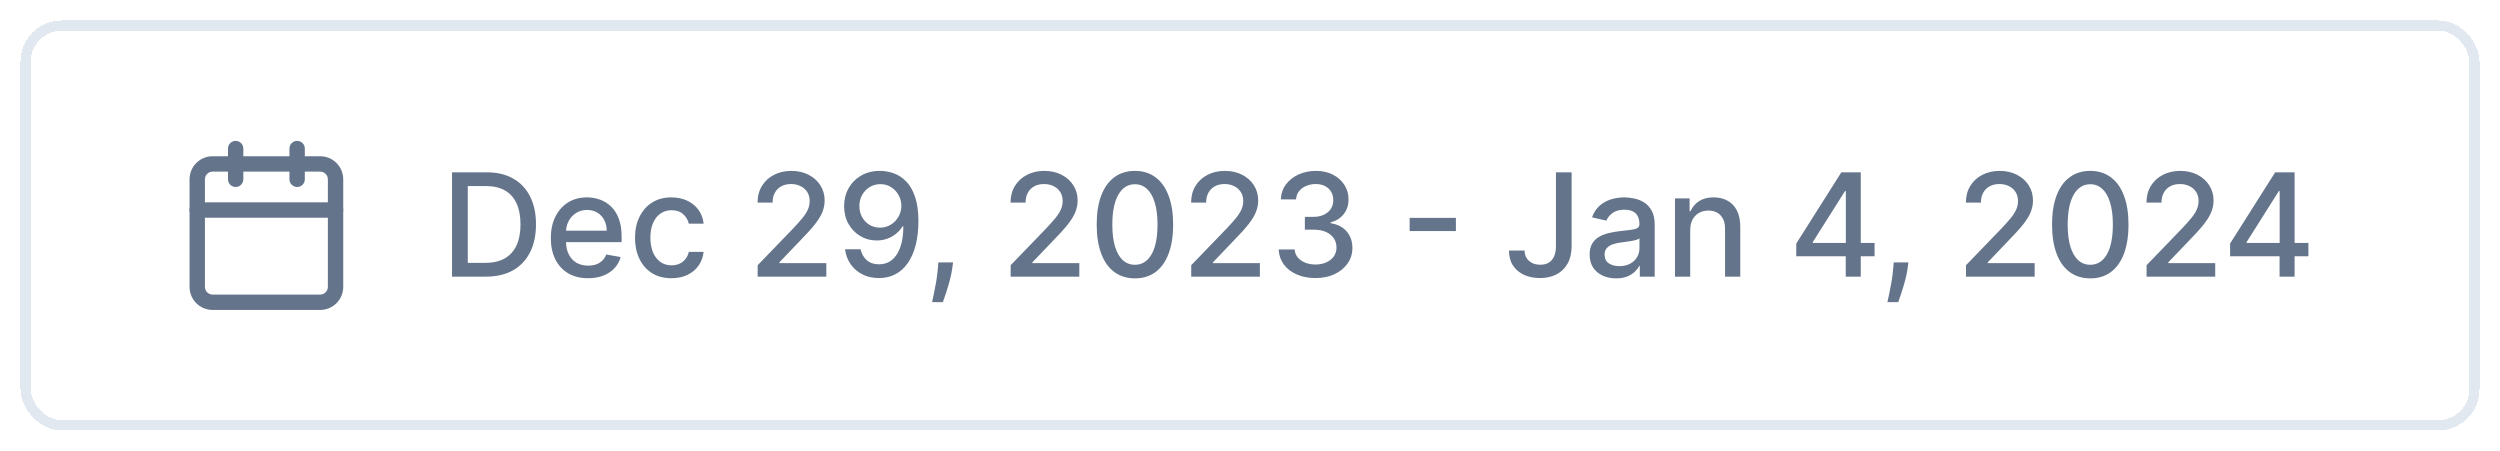 <svg width="244" height="44" viewBox="0 0 244 44" fill="none" xmlns="http://www.w3.org/2000/svg">
<g filter="url(#filter0_d_1_10597)">
<rect x="2" y="1" width="240" height="40" rx="4" fill="white" shape-rendering="crispEdges"/>
<rect x="2.5" y="1.5" width="239" height="39" rx="3.5" stroke="#E2E8F0" shape-rendering="crispEdges"/>
<path fill-rule="evenodd" clip-rule="evenodd" d="M20.75 15.75C20.336 15.75 20 16.086 20 16.5V27C20 27.414 20.336 27.75 20.75 27.75H31.25C31.664 27.75 32 27.414 32 27V16.5C32 16.086 31.664 15.75 31.25 15.75H20.75ZM18.5 16.5C18.5 15.257 19.507 14.25 20.75 14.25H31.25C32.493 14.25 33.5 15.257 33.5 16.5V27C33.5 28.243 32.493 29.25 31.25 29.25H20.75C19.507 29.25 18.5 28.243 18.5 27V16.5Z" fill="#64748B"/>
<path fill-rule="evenodd" clip-rule="evenodd" d="M29 12.75C29.414 12.75 29.75 13.086 29.75 13.5V16.5C29.75 16.914 29.414 17.25 29 17.25C28.586 17.25 28.25 16.914 28.25 16.5V13.5C28.25 13.086 28.586 12.75 29 12.75Z" fill="#64748B"/>
<path fill-rule="evenodd" clip-rule="evenodd" d="M23 12.75C23.414 12.75 23.75 13.086 23.75 13.5V16.5C23.75 16.914 23.414 17.25 23 17.25C22.586 17.25 22.25 16.914 22.25 16.5V13.5C22.25 13.086 22.586 12.75 23 12.75Z" fill="#64748B"/>
<path fill-rule="evenodd" clip-rule="evenodd" d="M18.5 19.5C18.5 19.086 18.836 18.75 19.25 18.75H32.75C33.164 18.75 33.5 19.086 33.5 19.5C33.5 19.914 33.164 20.25 32.75 20.25H19.25C18.836 20.25 18.5 19.914 18.5 19.5Z" fill="#64748B"/>
<path d="M47.415 26H44.119V15.818H47.519C48.517 15.818 49.374 16.022 50.09 16.43C50.805 16.834 51.354 17.416 51.735 18.175C52.12 18.93 52.312 19.837 52.312 20.894C52.312 21.955 52.118 22.866 51.73 23.629C51.346 24.391 50.789 24.977 50.06 25.389C49.331 25.796 48.449 26 47.415 26ZM45.655 24.658H47.33C48.106 24.658 48.751 24.512 49.264 24.22C49.778 23.925 50.162 23.499 50.418 22.942C50.673 22.382 50.8 21.7 50.8 20.894C50.8 20.095 50.673 19.418 50.418 18.861C50.166 18.304 49.789 17.881 49.289 17.593C48.789 17.305 48.167 17.16 47.425 17.16H45.655V24.658ZM57.394 26.154C56.642 26.154 55.994 25.993 55.45 25.672C54.91 25.347 54.492 24.891 54.197 24.305C53.906 23.715 53.76 23.024 53.76 22.232C53.76 21.449 53.906 20.76 54.197 20.163C54.492 19.567 54.903 19.101 55.43 18.766C55.961 18.432 56.58 18.264 57.29 18.264C57.721 18.264 58.138 18.335 58.542 18.478C58.947 18.62 59.31 18.844 59.631 19.149C59.953 19.454 60.206 19.85 60.392 20.337C60.578 20.821 60.67 21.41 60.67 22.102V22.629H54.6V21.516H59.214C59.214 21.125 59.134 20.778 58.975 20.477C58.816 20.172 58.592 19.931 58.304 19.756C58.019 19.58 57.684 19.492 57.3 19.492C56.882 19.492 56.517 19.595 56.206 19.8C55.898 20.003 55.659 20.268 55.49 20.596C55.324 20.921 55.241 21.274 55.241 21.655V22.525C55.241 23.035 55.331 23.47 55.51 23.827C55.692 24.185 55.946 24.459 56.27 24.648C56.595 24.833 56.975 24.926 57.409 24.926C57.691 24.926 57.947 24.886 58.179 24.807C58.411 24.724 58.612 24.601 58.781 24.439C58.95 24.276 59.079 24.076 59.169 23.837L60.576 24.091C60.463 24.505 60.261 24.868 59.969 25.18C59.681 25.488 59.318 25.728 58.88 25.901C58.446 26.07 57.951 26.154 57.394 26.154ZM65.536 26.154C64.797 26.154 64.161 25.987 63.627 25.652C63.097 25.314 62.689 24.848 62.404 24.255C62.119 23.662 61.977 22.982 61.977 22.217C61.977 21.441 62.122 20.757 62.414 20.163C62.706 19.567 63.117 19.101 63.647 18.766C64.177 18.432 64.802 18.264 65.521 18.264C66.101 18.264 66.618 18.372 67.072 18.587C67.526 18.799 67.893 19.098 68.171 19.482C68.453 19.867 68.62 20.316 68.673 20.829H67.227C67.147 20.472 66.965 20.163 66.68 19.905C66.398 19.646 66.02 19.517 65.546 19.517C65.132 19.517 64.769 19.626 64.457 19.845C64.149 20.061 63.909 20.369 63.736 20.77C63.564 21.168 63.478 21.638 63.478 22.182C63.478 22.739 63.562 23.219 63.731 23.624C63.901 24.028 64.139 24.341 64.447 24.563C64.759 24.785 65.125 24.896 65.546 24.896C65.828 24.896 66.083 24.845 66.312 24.742C66.544 24.636 66.738 24.485 66.894 24.29C67.053 24.094 67.164 23.859 67.227 23.584H68.673C68.62 24.078 68.46 24.518 68.191 24.906C67.923 25.294 67.563 25.599 67.112 25.821C66.665 26.043 66.139 26.154 65.536 26.154ZM73.948 26V24.886L77.394 21.317C77.761 20.929 78.065 20.589 78.303 20.298C78.545 20.003 78.726 19.723 78.845 19.457C78.965 19.192 79.024 18.91 79.024 18.612C79.024 18.274 78.945 17.983 78.785 17.737C78.626 17.489 78.409 17.298 78.134 17.166C77.859 17.03 77.549 16.962 77.204 16.962C76.84 16.962 76.522 17.036 76.25 17.185C75.978 17.334 75.769 17.545 75.624 17.817C75.478 18.088 75.405 18.407 75.405 18.771H73.938C73.938 18.151 74.081 17.61 74.366 17.146C74.651 16.682 75.042 16.322 75.539 16.067C76.036 15.808 76.601 15.679 77.234 15.679C77.874 15.679 78.438 15.807 78.925 16.062C79.415 16.314 79.798 16.658 80.073 17.096C80.348 17.53 80.486 18.021 80.486 18.567C80.486 18.945 80.415 19.315 80.272 19.676C80.133 20.037 79.889 20.44 79.541 20.884C79.193 21.325 78.709 21.86 78.09 22.49L76.066 24.608V24.683H80.65V26H73.948ZM85.92 15.679C86.374 15.682 86.821 15.765 87.262 15.928C87.703 16.09 88.101 16.355 88.455 16.723C88.813 17.091 89.098 17.588 89.31 18.215C89.526 18.838 89.635 19.613 89.638 20.541C89.638 21.433 89.549 22.227 89.37 22.923C89.191 23.615 88.934 24.2 88.599 24.678C88.268 25.155 87.865 25.518 87.391 25.766C86.917 26.015 86.384 26.139 85.79 26.139C85.184 26.139 84.645 26.02 84.175 25.781C83.704 25.543 83.321 25.213 83.026 24.792C82.731 24.368 82.547 23.88 82.474 23.33H83.991C84.09 23.768 84.292 24.122 84.597 24.394C84.906 24.663 85.303 24.797 85.79 24.797C86.536 24.797 87.118 24.472 87.535 23.822C87.953 23.169 88.164 22.258 88.167 21.088H88.087C87.915 21.373 87.7 21.618 87.441 21.824C87.186 22.029 86.899 22.188 86.581 22.301C86.263 22.414 85.923 22.47 85.562 22.47C84.975 22.47 84.442 22.326 83.961 22.038C83.48 21.749 83.097 21.353 82.812 20.849C82.528 20.346 82.385 19.771 82.385 19.124C82.385 18.481 82.531 17.898 82.822 17.374C83.117 16.851 83.528 16.436 84.055 16.131C84.586 15.823 85.207 15.672 85.92 15.679ZM85.925 16.972C85.537 16.972 85.187 17.068 84.876 17.26C84.567 17.449 84.324 17.706 84.145 18.03C83.966 18.352 83.876 18.71 83.876 19.104C83.876 19.499 83.963 19.857 84.135 20.178C84.311 20.496 84.549 20.75 84.851 20.939C85.156 21.125 85.504 21.217 85.895 21.217C86.187 21.217 86.458 21.161 86.71 21.048C86.962 20.936 87.183 20.78 87.371 20.581C87.56 20.379 87.708 20.15 87.814 19.895C87.92 19.64 87.973 19.371 87.973 19.09C87.973 18.715 87.883 18.367 87.704 18.046C87.529 17.724 87.287 17.465 86.979 17.27C86.671 17.071 86.319 16.972 85.925 16.972ZM93.019 24.608L92.945 25.15C92.895 25.548 92.81 25.962 92.691 26.393C92.575 26.827 92.454 27.23 92.328 27.601C92.206 27.972 92.104 28.267 92.025 28.486H90.971C91.014 28.28 91.074 28.002 91.15 27.651C91.226 27.303 91.301 26.913 91.374 26.482C91.447 26.051 91.501 25.612 91.538 25.165L91.587 24.608H93.019ZM98.64 26V24.886L102.085 21.317C102.453 20.929 102.756 20.589 102.995 20.298C103.237 20.003 103.417 19.723 103.537 19.457C103.656 19.192 103.716 18.91 103.716 18.612C103.716 18.274 103.636 17.983 103.477 17.737C103.318 17.489 103.101 17.298 102.826 17.166C102.551 17.03 102.241 16.962 101.896 16.962C101.531 16.962 101.213 17.036 100.941 17.185C100.67 17.334 100.461 17.545 100.315 17.817C100.169 18.088 100.096 18.407 100.096 18.771H98.63C98.63 18.151 98.772 17.61 99.057 17.146C99.342 16.682 99.733 16.322 100.23 16.067C100.728 15.808 101.293 15.679 101.926 15.679C102.565 15.679 103.129 15.807 103.616 16.062C104.107 16.314 104.489 16.658 104.765 17.096C105.04 17.53 105.177 18.021 105.177 18.567C105.177 18.945 105.106 19.315 104.963 19.676C104.824 20.037 104.581 20.44 104.233 20.884C103.885 21.325 103.401 21.86 102.781 22.49L100.757 24.608V24.683H105.341V26H98.64ZM110.77 26.169C109.985 26.166 109.314 25.959 108.757 25.548C108.2 25.137 107.774 24.538 107.479 23.753C107.184 22.967 107.037 22.021 107.037 20.914C107.037 19.81 107.184 18.867 107.479 18.085C107.777 17.303 108.205 16.706 108.762 16.296C109.322 15.884 109.991 15.679 110.77 15.679C111.549 15.679 112.217 15.886 112.774 16.3C113.331 16.711 113.757 17.308 114.051 18.09C114.35 18.869 114.499 19.81 114.499 20.914C114.499 22.024 114.351 22.972 114.056 23.758C113.761 24.54 113.336 25.138 112.779 25.553C112.222 25.963 111.552 26.169 110.77 26.169ZM110.77 24.842C111.46 24.842 111.998 24.505 112.386 23.832C112.777 23.16 112.973 22.187 112.973 20.914C112.973 20.069 112.883 19.355 112.704 18.771C112.529 18.185 112.275 17.741 111.944 17.439C111.615 17.134 111.224 16.982 110.77 16.982C110.084 16.982 109.546 17.32 109.154 17.996C108.763 18.672 108.566 19.645 108.563 20.914C108.563 21.762 108.651 22.48 108.826 23.067C109.005 23.65 109.259 24.093 109.587 24.394C109.915 24.692 110.31 24.842 110.77 24.842ZM116.263 26V24.886L119.708 21.317C120.076 20.929 120.379 20.589 120.618 20.298C120.86 20.003 121.04 19.723 121.16 19.457C121.279 19.192 121.339 18.91 121.339 18.612C121.339 18.274 121.259 17.983 121.1 17.737C120.941 17.489 120.724 17.298 120.449 17.166C120.174 17.03 119.864 16.962 119.519 16.962C119.154 16.962 118.836 17.036 118.564 17.185C118.293 17.334 118.084 17.545 117.938 17.817C117.792 18.088 117.719 18.407 117.719 18.771H116.253C116.253 18.151 116.395 17.61 116.68 17.146C116.965 16.682 117.356 16.322 117.854 16.067C118.351 15.808 118.916 15.679 119.549 15.679C120.189 15.679 120.752 15.807 121.239 16.062C121.73 16.314 122.113 16.658 122.388 17.096C122.663 17.53 122.8 18.021 122.8 18.567C122.8 18.945 122.729 19.315 122.586 19.676C122.447 20.037 122.204 20.44 121.856 20.884C121.508 21.325 121.024 21.86 120.404 22.49L118.381 24.608V24.683H122.964V26H116.263ZM128.393 26.139C127.711 26.139 127.101 26.021 126.564 25.786C126.03 25.551 125.608 25.224 125.296 24.807C124.988 24.386 124.822 23.899 124.799 23.345H126.36C126.38 23.647 126.481 23.909 126.663 24.131C126.849 24.349 127.091 24.518 127.389 24.638C127.687 24.757 128.019 24.817 128.383 24.817C128.784 24.817 129.139 24.747 129.447 24.608C129.759 24.469 130.002 24.275 130.178 24.026C130.354 23.774 130.442 23.484 130.442 23.156C130.442 22.815 130.354 22.515 130.178 22.256C130.006 21.995 129.752 21.789 129.417 21.64C129.086 21.491 128.685 21.416 128.214 21.416H127.354V20.163H128.214C128.592 20.163 128.924 20.095 129.209 19.959C129.497 19.824 129.722 19.635 129.885 19.393C130.047 19.148 130.128 18.861 130.128 18.533C130.128 18.218 130.057 17.944 129.915 17.712C129.775 17.477 129.577 17.293 129.318 17.16C129.063 17.028 128.761 16.962 128.413 16.962C128.082 16.962 127.772 17.023 127.483 17.146C127.198 17.265 126.966 17.437 126.787 17.663C126.608 17.885 126.512 18.151 126.499 18.463H125.013C125.029 17.913 125.192 17.429 125.5 17.011C125.811 16.594 126.222 16.267 126.733 16.032C127.243 15.797 127.81 15.679 128.433 15.679C129.086 15.679 129.649 15.807 130.123 16.062C130.601 16.314 130.969 16.65 131.227 17.071C131.489 17.492 131.618 17.953 131.615 18.453C131.618 19.023 131.459 19.507 131.138 19.905C130.819 20.303 130.395 20.569 129.865 20.705V20.785C130.541 20.887 131.065 21.156 131.436 21.59C131.81 22.024 131.996 22.563 131.993 23.206C131.996 23.766 131.84 24.268 131.525 24.712C131.214 25.157 130.788 25.506 130.248 25.761C129.707 26.013 129.089 26.139 128.393 26.139ZM142.096 20.263V21.555H137.582V20.263H142.096ZM151.859 15.818H153.39V23.037C153.39 23.69 153.261 24.248 153.003 24.712C152.747 25.176 152.388 25.531 151.924 25.776C151.46 26.018 150.916 26.139 150.293 26.139C149.72 26.139 149.204 26.035 148.747 25.826C148.293 25.617 147.933 25.314 147.668 24.916C147.406 24.515 147.275 24.028 147.275 23.454H148.802C148.802 23.736 148.866 23.98 148.996 24.185C149.128 24.391 149.309 24.552 149.537 24.668C149.769 24.78 150.035 24.837 150.333 24.837C150.658 24.837 150.933 24.769 151.158 24.633C151.387 24.494 151.561 24.29 151.68 24.021C151.8 23.753 151.859 23.425 151.859 23.037V15.818ZM157.729 26.169C157.246 26.169 156.808 26.079 156.417 25.901C156.026 25.718 155.716 25.455 155.487 25.11C155.262 24.765 155.149 24.343 155.149 23.842C155.149 23.412 155.232 23.057 155.398 22.778C155.563 22.5 155.787 22.28 156.069 22.117C156.351 21.955 156.665 21.832 157.013 21.749C157.362 21.666 157.716 21.604 158.077 21.56C158.535 21.507 158.906 21.464 159.191 21.431C159.476 21.395 159.683 21.337 159.812 21.257C159.942 21.178 160.006 21.048 160.006 20.869V20.834C160.006 20.4 159.884 20.064 159.638 19.825C159.397 19.587 159.035 19.467 158.555 19.467C158.054 19.467 157.66 19.578 157.371 19.8C157.086 20.019 156.889 20.263 156.78 20.531L155.383 20.213C155.549 19.749 155.79 19.375 156.109 19.09C156.43 18.801 156.8 18.592 157.217 18.463C157.635 18.331 158.074 18.264 158.535 18.264C158.84 18.264 159.163 18.301 159.504 18.374C159.849 18.443 160.17 18.572 160.469 18.761C160.77 18.95 161.017 19.22 161.21 19.572C161.402 19.92 161.498 20.372 161.498 20.929V26H160.046V24.956H159.987C159.89 25.148 159.746 25.337 159.554 25.523C159.362 25.708 159.115 25.863 158.813 25.985C158.512 26.108 158.15 26.169 157.729 26.169ZM158.053 24.976C158.464 24.976 158.815 24.895 159.107 24.732C159.402 24.57 159.625 24.358 159.778 24.096C159.933 23.831 160.011 23.547 160.011 23.246V22.261C159.958 22.314 159.856 22.364 159.703 22.41C159.554 22.454 159.383 22.492 159.191 22.525C158.999 22.555 158.812 22.583 158.629 22.609C158.447 22.633 158.295 22.652 158.172 22.669C157.884 22.706 157.62 22.767 157.381 22.853C157.146 22.939 156.957 23.063 156.815 23.226C156.675 23.385 156.606 23.597 156.606 23.862C156.606 24.23 156.742 24.509 157.013 24.697C157.285 24.883 157.632 24.976 158.053 24.976ZM164.964 21.466V26H163.478V18.364H164.905V19.607H164.999C165.175 19.202 165.45 18.877 165.824 18.632C166.202 18.387 166.678 18.264 167.251 18.264C167.772 18.264 168.227 18.374 168.618 18.592C169.01 18.808 169.313 19.129 169.528 19.557C169.744 19.984 169.851 20.513 169.851 21.143V26H168.365V21.322C168.365 20.768 168.221 20.336 167.932 20.024C167.644 19.709 167.248 19.552 166.744 19.552C166.399 19.552 166.093 19.626 165.824 19.776C165.559 19.925 165.349 20.143 165.193 20.432C165.041 20.717 164.964 21.062 164.964 21.466ZM175.316 24.011V22.768L179.716 15.818H180.696V17.648H180.074L176.927 22.629V22.709H182.958V24.011H175.316ZM180.144 26V23.634L180.154 23.067V15.818H181.61V26H180.144ZM186.261 24.608L186.187 25.15C186.137 25.548 186.053 25.962 185.933 26.393C185.817 26.827 185.696 27.23 185.57 27.601C185.448 27.972 185.347 28.267 185.267 28.486H184.213C184.256 28.28 184.316 28.002 184.392 27.651C184.468 27.303 184.543 26.913 184.616 26.482C184.689 26.051 184.743 25.612 184.78 25.165L184.83 24.608H186.261ZM191.882 26V24.886L195.327 21.317C195.695 20.929 195.998 20.589 196.237 20.298C196.479 20.003 196.659 19.723 196.779 19.457C196.898 19.192 196.958 18.91 196.958 18.612C196.958 18.274 196.878 17.983 196.719 17.737C196.56 17.489 196.343 17.298 196.068 17.166C195.793 17.03 195.483 16.962 195.138 16.962C194.774 16.962 194.455 17.036 194.184 17.185C193.912 17.334 193.703 17.545 193.557 17.817C193.411 18.088 193.338 18.407 193.338 18.771H191.872C191.872 18.151 192.014 17.61 192.299 17.146C192.584 16.682 192.975 16.322 193.473 16.067C193.97 15.808 194.535 15.679 195.168 15.679C195.808 15.679 196.371 15.807 196.858 16.062C197.349 16.314 197.732 16.658 198.007 17.096C198.282 17.53 198.419 18.021 198.419 18.567C198.419 18.945 198.348 19.315 198.206 19.676C198.066 20.037 197.823 20.44 197.475 20.884C197.127 21.325 196.643 21.86 196.023 22.49L194 24.608V24.683H198.583V26H191.882ZM204.012 26.169C203.227 26.166 202.556 25.959 201.999 25.548C201.442 25.137 201.016 24.538 200.721 23.753C200.426 22.967 200.279 22.021 200.279 20.914C200.279 19.81 200.426 18.867 200.721 18.085C201.02 17.303 201.447 16.706 202.004 16.296C202.564 15.884 203.234 15.679 204.012 15.679C204.791 15.679 205.459 15.886 206.016 16.3C206.573 16.711 206.999 17.308 207.294 18.09C207.592 18.869 207.741 19.81 207.741 20.914C207.741 22.024 207.594 22.972 207.299 23.758C207.004 24.54 206.578 25.138 206.021 25.553C205.464 25.963 204.795 26.169 204.012 26.169ZM204.012 24.842C204.702 24.842 205.24 24.505 205.628 23.832C206.019 23.16 206.215 22.187 206.215 20.914C206.215 20.069 206.125 19.355 205.946 18.771C205.771 18.185 205.517 17.741 205.186 17.439C204.858 17.134 204.467 16.982 204.012 16.982C203.326 16.982 202.788 17.32 202.397 17.996C202.006 18.672 201.808 19.645 201.805 20.914C201.805 21.762 201.893 22.48 202.069 23.067C202.248 23.65 202.501 24.093 202.829 24.394C203.157 24.692 203.552 24.842 204.012 24.842ZM209.505 26V24.886L212.95 21.317C213.318 20.929 213.621 20.589 213.86 20.298C214.102 20.003 214.282 19.723 214.402 19.457C214.521 19.192 214.581 18.91 214.581 18.612C214.581 18.274 214.501 17.983 214.342 17.737C214.183 17.489 213.966 17.298 213.691 17.166C213.416 17.03 213.106 16.962 212.761 16.962C212.397 16.962 212.078 17.036 211.807 17.185C211.535 17.334 211.326 17.545 211.18 17.817C211.034 18.088 210.961 18.407 210.961 18.771H209.495C209.495 18.151 209.637 17.61 209.922 17.146C210.207 16.682 210.599 16.322 211.096 16.067C211.593 15.808 212.158 15.679 212.791 15.679C213.431 15.679 213.994 15.807 214.481 16.062C214.972 16.314 215.355 16.658 215.63 17.096C215.905 17.53 216.042 18.021 216.042 18.567C216.042 18.945 215.971 19.315 215.829 19.676C215.689 20.037 215.446 20.44 215.098 20.884C214.75 21.325 214.266 21.86 213.646 22.49L211.623 24.608V24.683H216.206V26H209.505ZM217.658 24.011V22.768L222.058 15.818H223.037V17.648H222.416L219.269 22.629V22.709H225.3V24.011H217.658ZM222.486 26V23.634L222.496 23.067V15.818H223.952V26H222.486Z" fill="#64748B"/>
</g>
<defs>
<filter id="filter0_d_1_10597" x="0" y="0" width="244" height="44" filterUnits="userSpaceOnUse" color-interpolation-filters="sRGB">
<feFlood flood-opacity="0" result="BackgroundImageFix"/>
<feColorMatrix in="SourceAlpha" type="matrix" values="0 0 0 0 0 0 0 0 0 0 0 0 0 0 0 0 0 0 127 0" result="hardAlpha"/>
<feOffset dy="1"/>
<feGaussianBlur stdDeviation="1"/>
<feComposite in2="hardAlpha" operator="out"/>
<feColorMatrix type="matrix" values="0 0 0 0 0 0 0 0 0 0 0 0 0 0 0 0 0 0 0.05 0"/>
<feBlend mode="normal" in2="BackgroundImageFix" result="effect1_dropShadow_1_10597"/>
<feBlend mode="normal" in="SourceGraphic" in2="effect1_dropShadow_1_10597" result="shape"/>
</filter>
</defs>
</svg>
